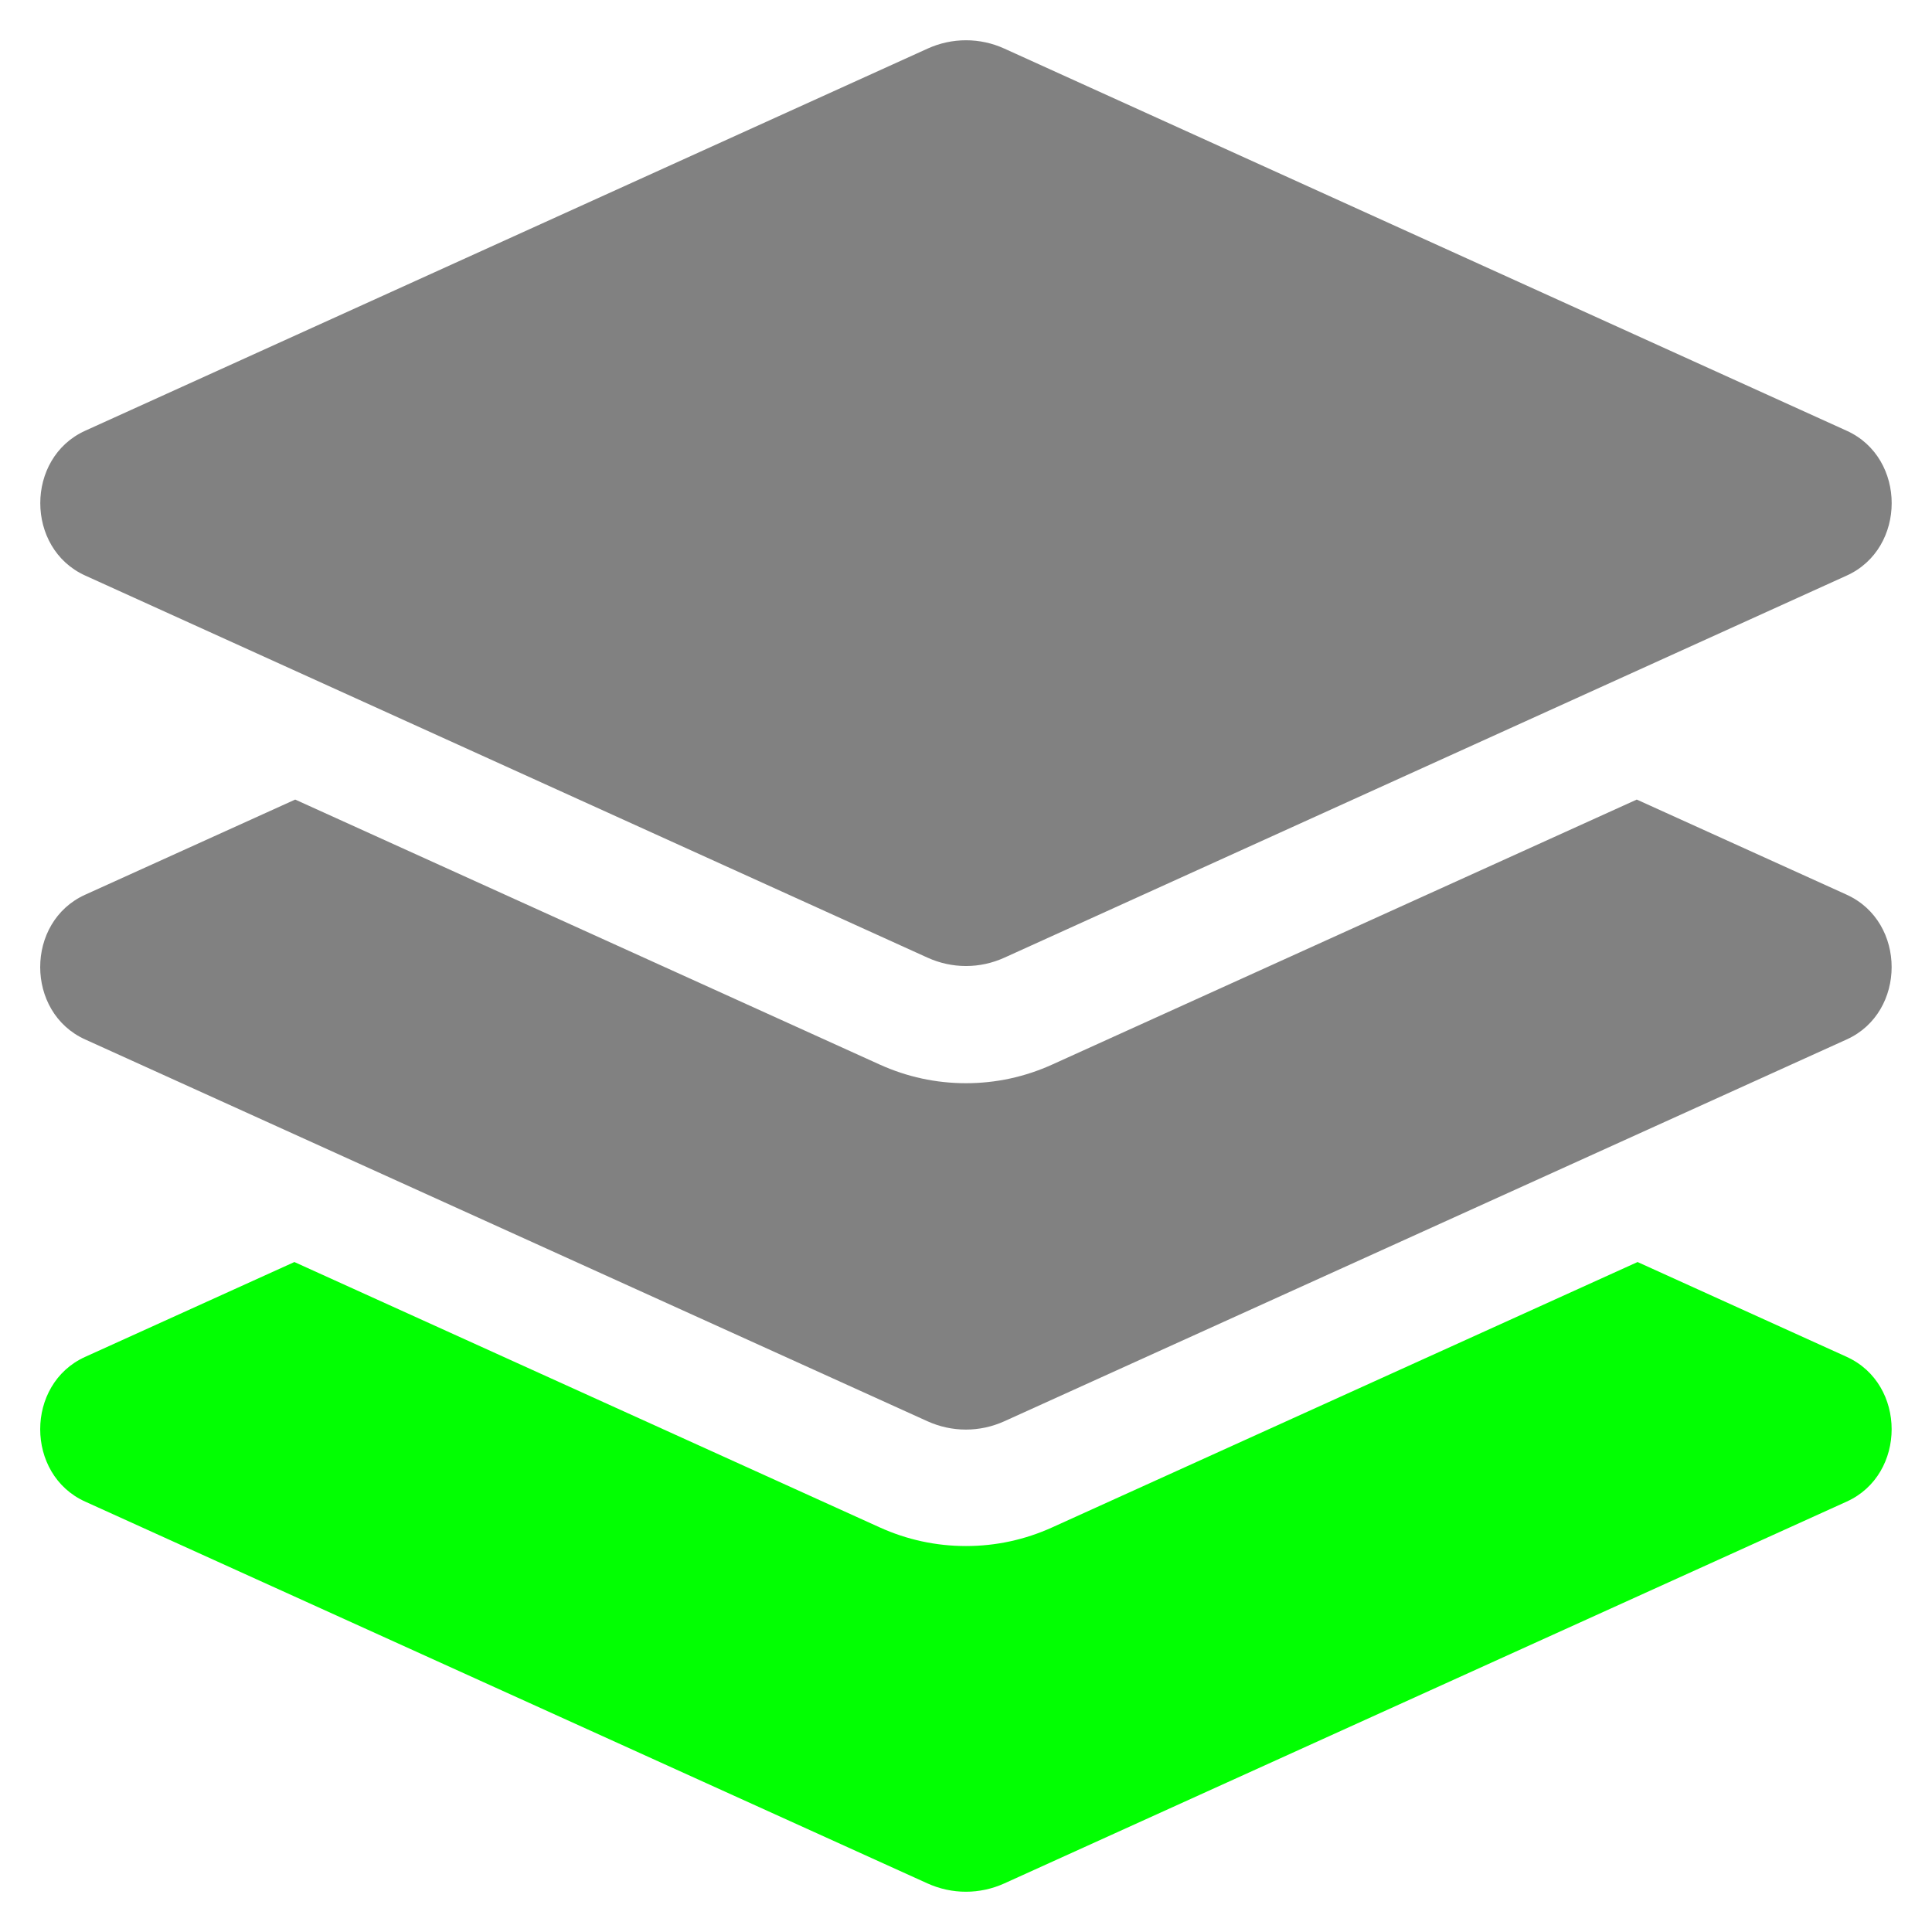 <svg height="48" viewBox="0 0 48 48" width="48" xmlns="http://www.w3.org/2000/svg"><!-- Font Awesome Free 5.15 by @fontawesome - https://fontawesome.com License - https://fontawesome.com/license/free (Icons: CC BY 4.0) - This icon is remixed from the original --><g fill-opacity=".989" stroke-width=".09"><path d="m2.116 14.299 20.927 9.493c.611.278 1.302.278 1.913 0l20.927-9.493c1.487-.675 1.487-2.922 0-3.596l-20.927-9.494c-.607-.278-1.305-.278-1.913 0l-20.927 9.493c-1.487.675-1.487 2.922 0 3.597zm43.768 7.931-5.219-2.365-14.522 6.583c-.679.308-1.401.464-2.144.464-.743 0-1.464-.156-2.144-.464l-14.521-6.583-5.22 2.365c-1.487.674-1.487 2.92 0 3.594l20.927 9.486c.611.277 1.302.277 1.913 0l20.928-9.486c1.487-.674 1.487-2.92 0-3.594z" fill="#808080"/><path d="m45.884 33.712-5.199-2.357-14.542 6.592c-.679.308-1.401.464-2.144.464-.743 0-1.464-.156-2.144-.464l-14.541-6.592-5.2 2.357c-1.487.674-1.487 2.92 0 3.594l20.927 9.486c.611.277 1.302.277 1.913 0l20.928-9.486c1.487-.674 1.487-2.92 0-3.594z" fill="#00ff00"/></g></svg>
